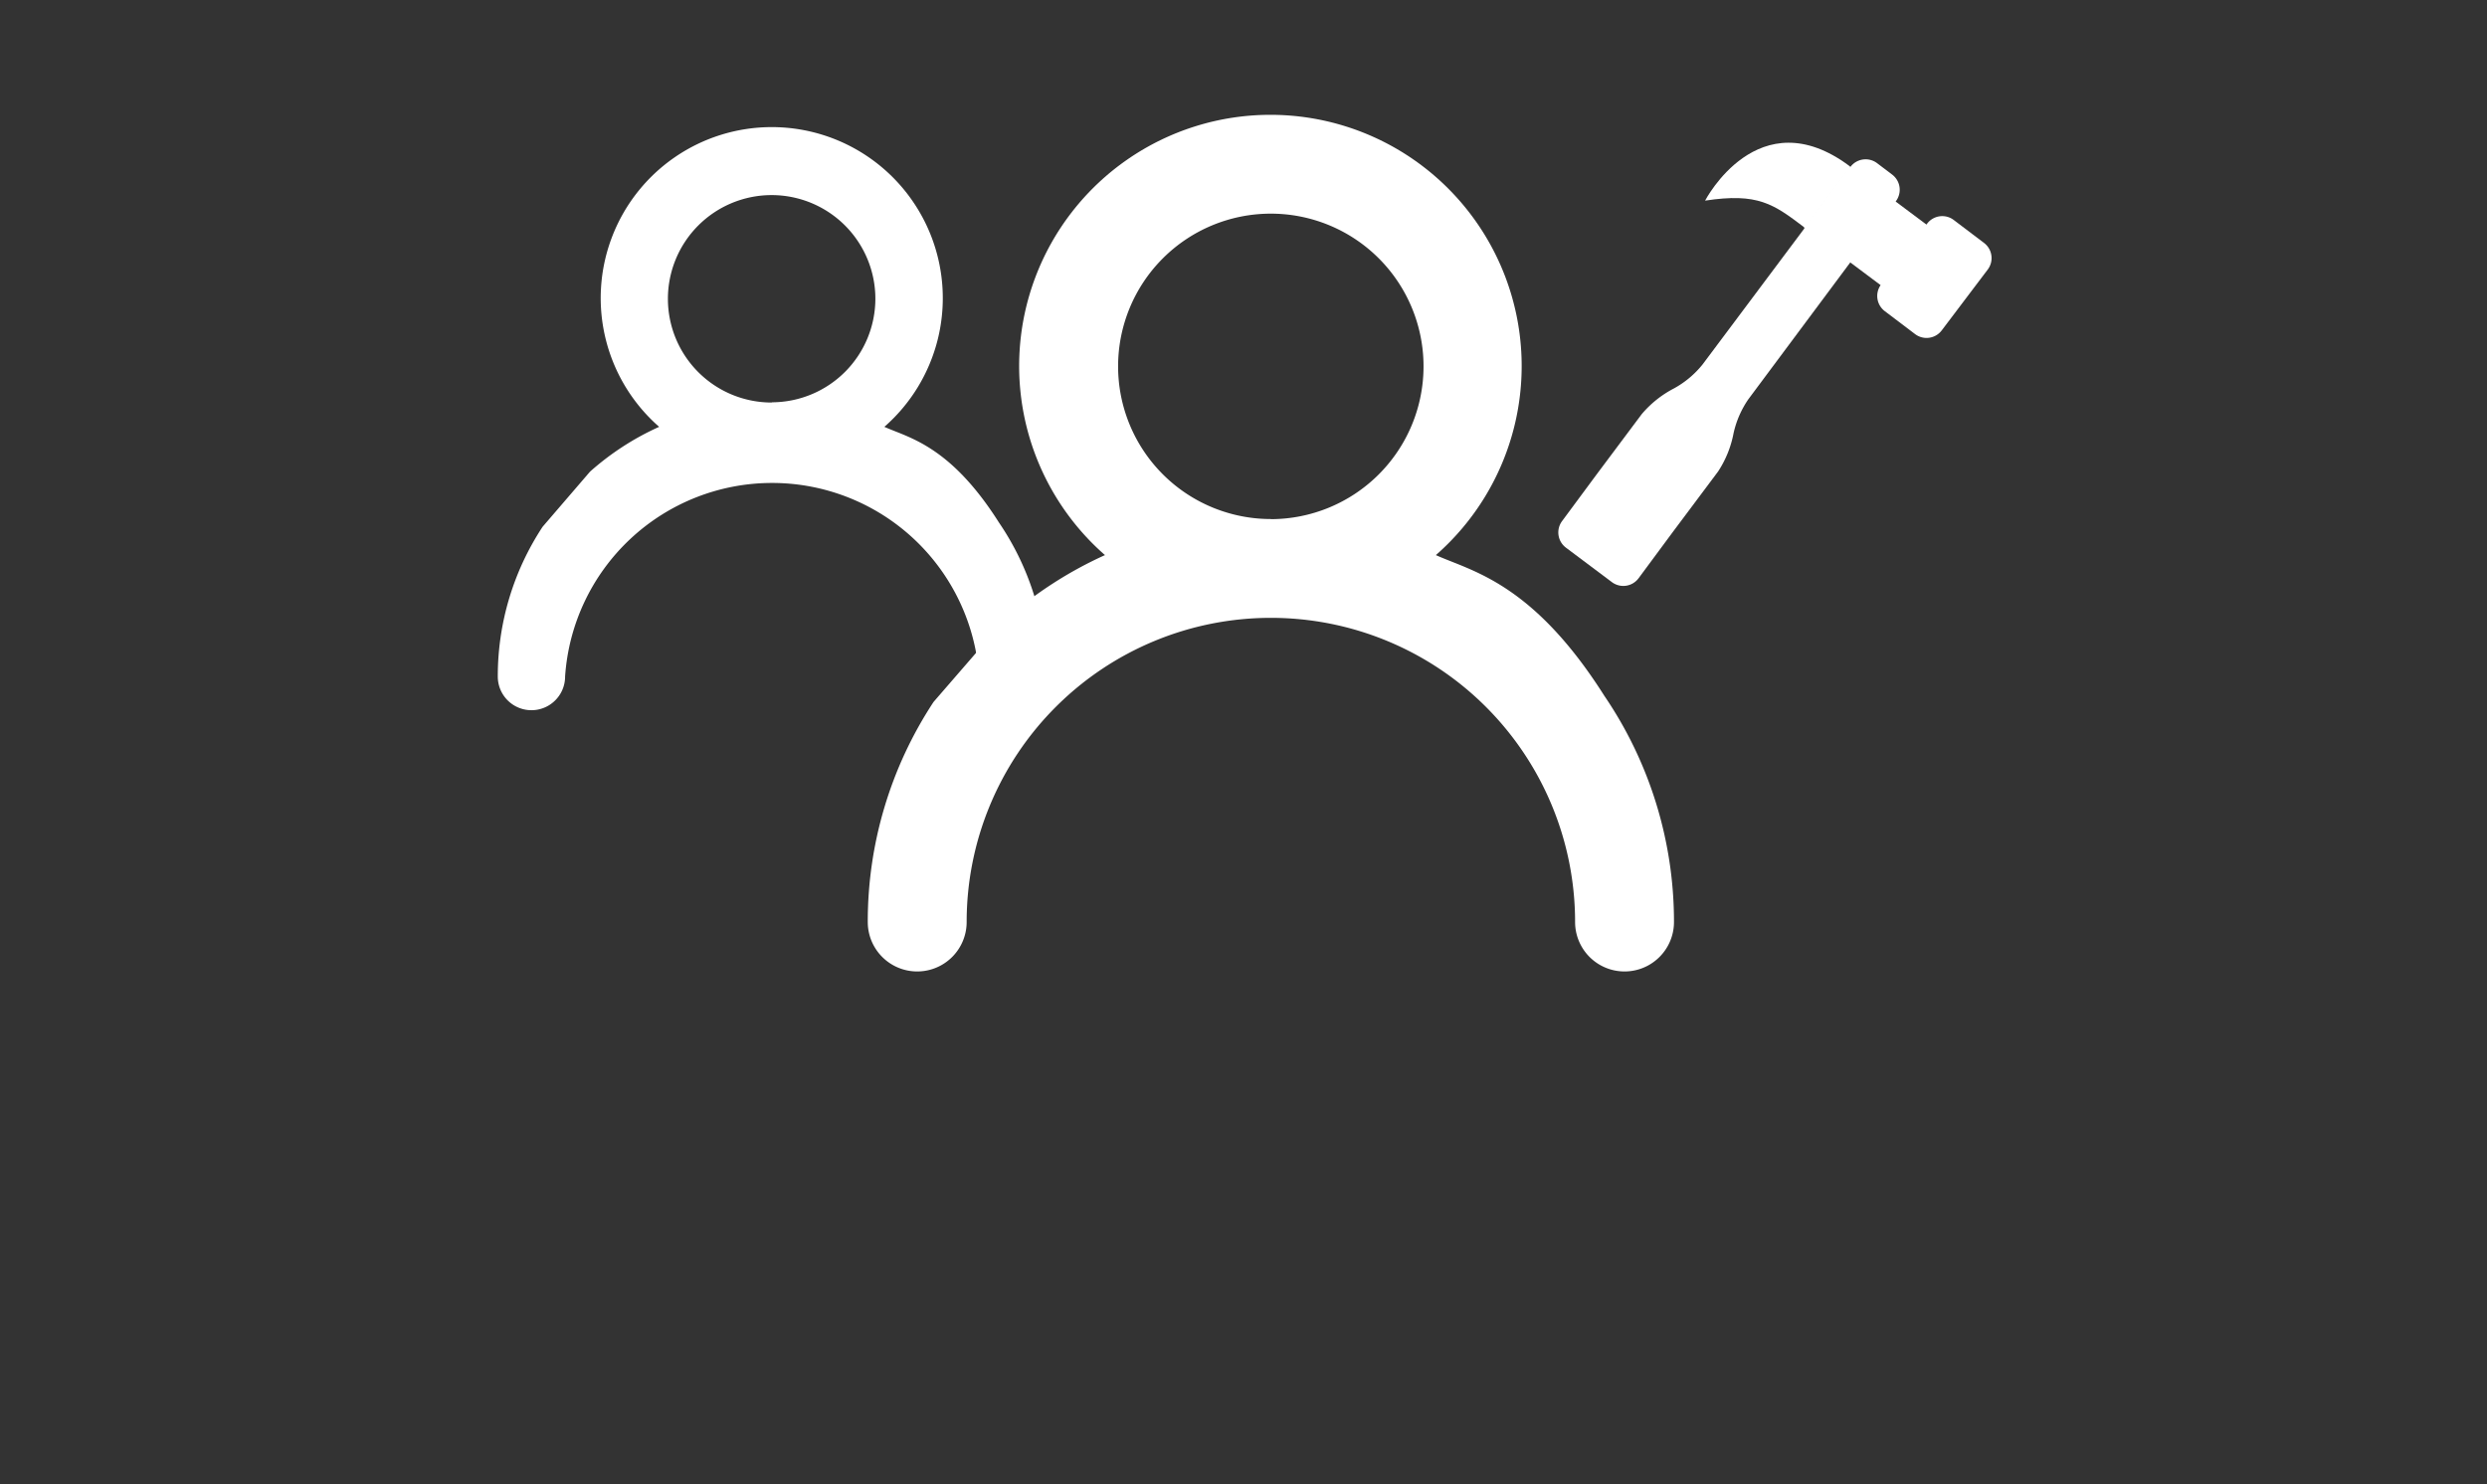 <svg id="Layer_1" data-name="Layer 1" xmlns="http://www.w3.org/2000/svg" viewBox="0 0 215.78 128.78">
    <rect x="0" y="0" width="215.78" height="128.78" fill="#333333" stroke="none"/>
    <defs>
        <style>.cls-1{fill:none}.cls-2,.cls-3{fill:#fff;}.cls-3{font-size:24px;font-family:MyriadPro-Regular, Myriad
            Pro;}.cls-4{letter-spacing:-0.03em;}.cls-5{letter-spacing:0em;}.cls-6{letter-spacing:-0.01em;}.cls-7{letter-spacing:-0.01em;}.cls-8{letter-spacing:0em;}.cls-9{letter-spacing:0em;}.cls-10{letter-spacing:0em;}.cls-11{letter-spacing:0.01em;}.cls-12{letter-spacing:-0.01em;}
        </style>
    </defs>
    <title>FFC</title>
    <path class="cls-2"
          d="M748.47,713.67a1.65,1.65,0,0,1-2.3.33l-2.64-2a1.65,1.65,0,0,1-.33-2.3l4-5.29a1.65,1.65,0,0,1,2.3-.33l2.64,2a1.65,1.65,0,0,1,.33,2.3Z"
          transform="translate(-580 -685)"/>
    <path class="cls-2"
          d="M744.5,702.45a1.65,1.65,0,0,0-.33-2.3l-1.32-1a1.65,1.65,0,0,0-2.3.33l-12.84,17.16a8.32,8.32,0,0,1-2.46,2.06,9.2,9.2,0,0,0-2.81,2.24l-3.95,5.28-1.48,2-1.48,2h0a1.65,1.65,0,0,0,.33,2.3l4,3a1.65,1.65,0,0,0,2.3-.33h0l1.48-2,1.48-2,3.95-5.28a9.13,9.13,0,0,0,1.34-3.32,8.4,8.4,0,0,1,1.28-2.94Z"
          transform="translate(-580 -685)"/>
    <rect class="cls-2" x="739.85" y="699.73" width="6.59" height="11.64"
          transform="translate(-846.97 193.03) rotate(-53.2)"/>
    <path class="cls-2" d="M740.55,699.49l-3.95,5.28-.08-.06c-2.64-2-4-3-8.58-2.3,0,0,4.61-8.91,12.53-3"
          transform="translate(-580 -685)"/>
    <path class="cls-2"
          d="M661,745.91a34.64,34.64,0,0,0-5.71,19.1,4.29,4.29,0,1,0,8.58,0,26.39,26.39,0,0,1,52.79,0,4.29,4.29,0,0,0,8.58,0,34.83,34.83,0,0,0-6.05-19.64c-6.23-9.83-11.51-10.8-14.61-12.2a21.8,21.8,0,1,0-28.71,0,34.59,34.59,0,0,0-8.78,5.71m23.17-8.84a13.25,13.25,0,1,1,13.25-13.25A13.26,13.26,0,0,1,690.24,730.05Z"
          transform="translate(-580 -685)"/>
    <path class="cls-2"
          d="M627.08,730.71a23.57,23.57,0,0,0-3.89,13,2.92,2.92,0,1,0,5.84,0,18,18,0,0,1,35.92,0,2.92,2.92,0,0,0,5.84,0,23.7,23.7,0,0,0-4.12-13.37c-4.24-6.69-7.83-7.35-9.94-8.3a14.84,14.84,0,1,0-19.54,0,23.54,23.54,0,0,0-6,3.89m15.76-6a9,9,0,1,1,9-9A9,9,0,0,1,647,719.91Z"
          transform="translate(-580 -685)"/>
</svg>